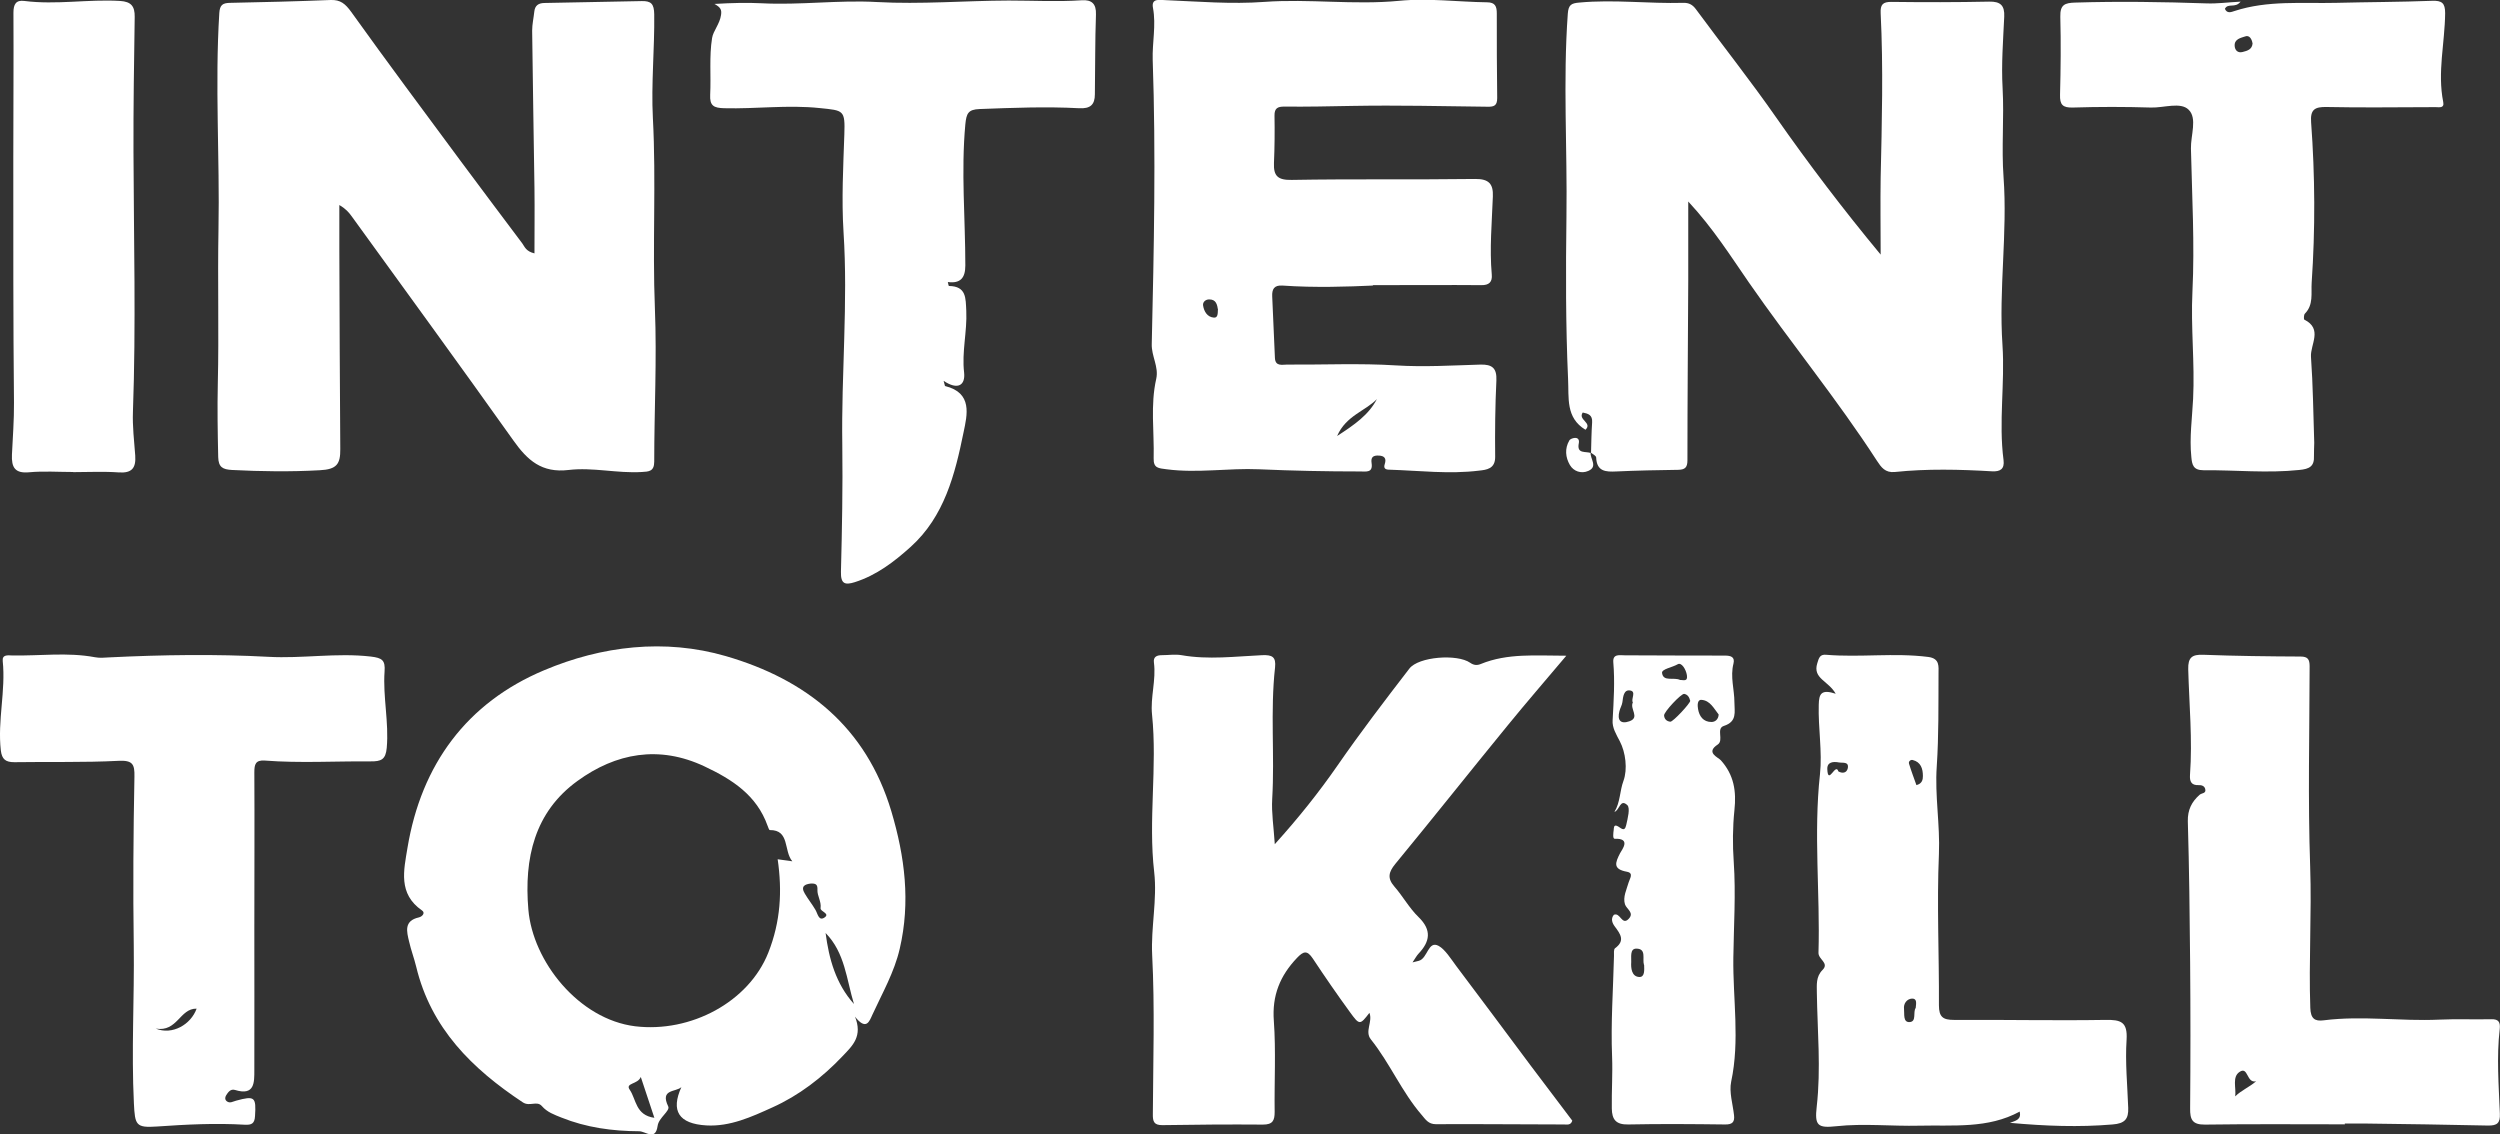 <?xml version="1.0" encoding="UTF-8"?>
<svg id="b"
    xmlns="http://www.w3.org/2000/svg"
    viewBox="0 0 184.11 83.54">
    <rect x="0" y="0" width="184.11" height="83.54" fill="#333333" stroke="none"/>
    <g id="c">
        <path
            d="M39.36,18.65c0-1.64.02-3.22,0-4.79-.05-3.87-.13-7.73-.17-11.6,0-.47.11-.95.16-1.42.05-.43.3-.61.73-.62,2.4-.04,4.79-.09,7.19-.14.67-.01.9.19.91.98.03,2.55-.23,5.12-.1,7.62.25,4.69-.04,9.37.15,14.06.15,3.74-.05,7.5-.05,11.26,0,.73-.41.73-.92.76-1.8.11-3.61-.36-5.38-.15-1.99.24-3.04-.72-4.07-2.17-3.93-5.53-7.93-11.01-11.91-16.51-.21-.29-.44-.56-.91-.83,0,1.08,0,2.16,0,3.24.02,4.91.03,9.82.07,14.73.01,1.1-.25,1.5-1.52,1.56-2.16.12-4.3.09-6.46-.02-.68-.04-.99-.2-1.01-.95-.04-1.8-.07-3.59-.03-5.39.09-3.79-.02-7.58.05-11.38.1-5.31-.27-10.62.06-15.93.04-.59.24-.74.79-.75,2.47-.05,4.93-.11,7.4-.21.73-.03,1.09.28,1.52.87,2.65,3.7,5.37,7.35,8.08,11.01,1.5,2.02,3.01,4.03,4.52,6.04.18.25.27.59.9.74Z"
            style="fill:#fff; stroke-width:0px;" />
        <path
            d="M117.17,33.36c.02-.75.03-1.5.08-2.25.04-.56-.3-.65-.69-.73-.38.54.74.75.2,1.27-1.47-.89-1.21-2.35-1.28-3.74-.18-3.98-.17-7.98-.12-11.96.07-4.98-.26-9.97.1-14.95.05-.64.25-.76.84-.81,2.56-.24,5.11.09,7.67.02.4-.01.67.13.91.45,1.96,2.66,4.02,5.26,5.91,7.97,2.41,3.45,4.96,6.8,7.71,10.12,0-1.89-.03-3.78,0-5.68.09-4.03.2-8.07,0-12.1-.03-.62.15-.84.8-.83,2.4.03,4.8.03,7.19-.02.84-.02,1.15.29,1.11,1.11-.08,1.75-.22,3.51-.12,5.26.12,2.19-.09,4.37.07,6.56.3,4.11-.36,8.23-.08,12.35.19,2.84-.29,5.67.08,8.49.08.65-.24.85-.84.82-2.39-.14-4.78-.2-7.17.05-.71.07-1-.35-1.31-.82-2.93-4.53-6.36-8.7-9.43-13.13-1.35-1.95-2.63-3.99-4.47-5.97,0,2.09,0,3.94,0,5.78-.02,4.43-.06,8.85-.06,13.28,0,.53-.18.69-.69.7-1.52.02-3.03.05-4.55.12-.78.04-1.44,0-1.48-1.02,0-.14-.27-.26-.42-.39,0,0,.04.04.04.04Z"
            style="fill:#fff; stroke-width:0px;" />
        <path
            d="M62.95,74.83c.61,1.49-.17,2.18-.9,2.95-1.5,1.58-3.22,2.9-5.18,3.78-1.52.69-3.11,1.42-4.85,1.32-2.05-.12-2.63-1.08-1.84-2.82-.42.38-1.59.13-.97,1.42.16.33-.7.83-.78,1.43-.16,1.14-.88.4-1.36.4-1.97-.01-3.89-.27-5.73-1.01-.52-.21-1.04-.39-1.43-.84-.37-.43-.9.06-1.41-.28-3.73-2.47-6.76-5.45-7.85-9.99-.15-.62-.38-1.22-.52-1.84-.18-.75-.4-1.54.72-1.79.25-.06.49-.33.23-.51-1.78-1.23-1.34-2.97-1.07-4.62,1.02-6.13,4.37-10.68,10.06-13.07,4.24-1.79,8.88-2.35,13.39-1.04,5.91,1.72,10.32,5.21,12.18,11.42,1,3.36,1.42,6.69.62,10.13-.4,1.73-1.28,3.26-2.01,4.85-.22.48-.45,1.23-1.31.12ZM58.35,63.43c-.65-.76-.17-2.32-1.66-2.3-.05,0-.12-.2-.16-.31-.8-2.26-2.61-3.42-4.65-4.38-3.35-1.58-6.53-.98-9.35,1.07-3.18,2.3-3.94,5.71-3.62,9.47.32,3.83,3.72,8.09,7.87,8.6,4.09.49,8.36-1.79,9.8-5.42.91-2.3,1.03-4.54.69-6.88.4.05.74.1,1.08.15ZM62.89,73.94c-.55-1.8-.66-3.78-2.09-5.23.25,1.91.75,3.73,2.09,5.23ZM47.19,79.31c-.21.56-1.18.43-.81.95.48.7.42,1.87,1.81,2.06-.32-.97-.62-1.87-1-3.01ZM59.69,65.07c-.4.05-.75.19-.42.74.24.41.54.78.78,1.19.17.28.24.86.67.57.44-.3-.33-.44-.29-.69.07-.49-.25-.9-.23-1.34.02-.41-.12-.49-.51-.47Z"
            style="fill:#fff; stroke-width:0px;" />
        <path
            d="M101.08,21.03c-1.77.08-4.21.17-6.64,0-.62-.04-.77.28-.75.79.06,1.51.13,3.03.2,4.54.03.64.53.49.89.49,2.68.02,5.36-.11,8.03.06,2.09.13,4.15,0,6.22-.06.85-.02,1.21.25,1.17,1.17-.09,1.87-.11,3.75-.09,5.62.01.9-.65.96-1.19,1.02-2.19.27-4.39,0-6.59-.07-.3,0-.46-.09-.35-.42.13-.4-.01-.6-.44-.62-.41-.02-.6.11-.53.56.11.73-.41.61-.85.61-2.48,0-4.95-.05-7.43-.16-2.27-.1-4.53.3-6.81,0-.6-.08-.98-.07-.96-.81.05-1.95-.25-3.91.19-5.85.2-.89-.36-1.67-.33-2.57.16-6.97.31-13.94.07-20.92-.04-1.28.26-2.54.02-3.83-.14-.73.5-.58.9-.57,2.43.1,4.86.31,7.3.13,3.31-.24,6.61.24,9.93-.08,2.13-.21,4.31.08,6.47.11.61,0,.72.31.72.82,0,2.08,0,4.16.03,6.23,0,.56-.23.65-.71.64-3.32-.04-6.63-.12-9.95-.06-1.68.03-3.35.07-5.02.05-.48,0-.73.11-.72.67.02,1.16.01,2.32-.04,3.48-.04.96.28,1.27,1.31,1.25,4.5-.08,9.01-.01,13.51-.07,1-.01,1.34.36,1.3,1.29-.07,1.92-.25,3.83-.08,5.75.05.55-.2.79-.77.78-2.43-.02-4.87,0-7.96,0ZM101.4,29.39c-.86.89-2.27,1.21-2.93,2.72,1.29-.84,2.32-1.55,2.93-2.72ZM89.7,22.83c-.06-.38-.13-.79-.66-.78-.26,0-.48.2-.44.45.07.44.31.85.79.89.3.03.29-.3.3-.56Z"
            style="fill:#fff; stroke-width:0px;" />
        <path
            d="M104,70.88c.33-.08.4-.1.48-.12.67-.17.68-1.53,1.47-1.1.47.26.9.95,1.3,1.49,1.83,2.43,3.64,4.86,5.45,7.29,1.03,1.37,2.07,2.74,3.09,4.09-.11.36-.4.28-.61.28-3.15,0-6.3-.04-9.44-.02-.55,0-.76-.35-1.04-.68-1.47-1.7-2.34-3.81-3.74-5.56-.48-.59.15-1.3-.11-1.96-.7.91-.73.92-1.44-.06-.94-1.29-1.85-2.61-2.73-3.94-.42-.63-.69-.54-1.16-.05-1.25,1.31-1.85,2.77-1.71,4.64.16,2.23.03,4.47.06,6.71,0,.63-.14.93-.86.93-2.47-.02-4.95,0-7.42.04-.61,0-.7-.27-.69-.81.02-3.91.15-7.81-.05-11.72-.1-2.03.38-4.07.15-6.1-.45-3.87.24-7.74-.16-11.61-.13-1.27.31-2.54.14-3.82-.06-.43.21-.55.59-.55.48,0,.97-.08,1.44,0,1.98.35,3.97.09,5.95,0,.74-.03,1.02.13.94.9-.36,3.22-.02,6.46-.21,9.69-.06,1.03.11,2.06.19,3.33,1.76-1.95,3.25-3.82,4.63-5.81,1.68-2.43,3.48-4.78,5.28-7.12.67-.88,3.52-1.1,4.48-.43.27.19.52.2.78.09,1.98-.81,4.05-.61,6.3-.61-1.51,1.79-2.93,3.43-4.3,5.11-2.78,3.4-5.51,6.84-8.3,10.23-.48.59-.6,1.04-.07,1.65.63.72,1.1,1.59,1.78,2.25,1,.97.85,1.81,0,2.71-.13.14-.22.31-.44.64Z"
            style="fill:#fff; stroke-width:0px;" />
        <path
            d="M69.49,28.04c.09.31.09.38.11.39,2.04.5,1.63,2.12,1.36,3.41-.63,3.09-1.41,6.19-3.89,8.43-1.21,1.09-2.51,2.09-4.11,2.6-.73.23-1.05.14-1.03-.76.08-3.11.14-6.22.1-9.34-.08-5.23.43-10.46.09-15.69-.15-2.4-.02-4.79.06-7.18.06-1.8-.04-1.76-1.8-1.94-2.36-.25-4.7.07-7.05.01-.77-.02-1.07-.18-1.03-.99.07-1.4-.08-2.82.14-4.18.08-.52.57-1.04.66-1.7.05-.35,0-.55-.49-.81,1.34-.08,2.43-.1,3.47-.05,2.84.15,5.65-.25,8.5-.09,3.22.18,6.47-.1,9.71-.11,1.79,0,3.58.1,5.37-.02.72-.05,1.08.24,1.05,1.05-.07,1.95-.05,3.91-.08,5.87,0,.77-.33,1.08-1.17,1.03-2.44-.13-4.88-.03-7.31.06-.86.03-.98.33-1.06,1.13-.32,3.47,0,6.93,0,10.39,0,.93-.37,1.34-1.29,1.22.04.16.06.29.08.29,1.3.02,1.23.9,1.28,1.84.07,1.52-.34,3.01-.16,4.54.1.94-.47,1.31-1.52.6Z"
            style="fill:#fff; stroke-width:0px;" />
        <path
            d="M18.73,68.02c0,3.59.01,7.19,0,10.78,0,.9.04,1.92-1.42,1.47-.33-.1-.51.16-.66.4-.09.15-.09.32.05.43.23.18.45.02.68-.04,1.39-.38,1.49-.27,1.4,1.14-.03.56-.27.65-.74.63-2.16-.13-4.31-.02-6.47.13-1.57.11-1.63-.1-1.71-1.71-.19-3.87.04-7.74-.01-11.61-.06-4.15-.03-8.3.05-12.45.02-.91-.13-1.21-1.17-1.16-2.55.13-5.11.06-7.67.1-.64,0-.92-.2-1-.87-.25-2.2.37-4.38.14-6.58-.05-.49.38-.42.69-.41,2.03.04,4.07-.25,6.1.13.35.07.72.03,1.08.01,3.9-.19,7.8-.25,11.7-.04,2.51.14,5.01-.31,7.53-.02.85.1,1.08.27,1.02,1.1-.13,1.87.33,3.74.16,5.63-.08.86-.41,1-1.2.99-2.59-.02-5.19.14-7.78-.06-.69-.05-.77.29-.77.86.02,3.72,0,7.43,0,11.15,0,0-.01,0-.02,0ZM11.47,75.75c1.22.5,2.59-.3,3.01-1.47-1.25-.02-1.41,1.74-3.01,1.47Z"
            style="fill:#fff; stroke-width:0px;" />
        <path
            d="M165.02.1c-.4.55-.94.09-1.17.55.16.37.47.24.71.16,2.45-.8,4.98-.54,7.49-.6,2.35-.06,4.7-.06,7.05-.15.74-.03.97.17.97.91-.02,2.18-.58,4.35-.14,6.55.09.47-.3.37-.56.37-2.67,0-5.35.05-8.02-.01-.89-.02-1.22.19-1.15,1.13.29,3.94.31,7.88.04,11.82-.05.77.15,1.61-.5,2.27-.08.08-.09.41-.04.44,1.38.69.43,1.83.49,2.74.15,2.1.17,4.22.24,6.33,0,.32-.03.64-.02.96.04.78-.34.97-1.08,1.04-2.36.25-4.71,0-7.06.02-.76,0-.84-.42-.89-.97-.15-1.43.06-2.87.13-4.29.13-2.64-.18-5.25-.05-7.89.17-3.5-.03-7.02-.11-10.54-.02-.98.48-2.23-.17-2.86-.59-.59-1.83-.13-2.78-.16-1.91-.06-3.83-.06-5.75,0-.75.02-.96-.21-.94-.94.05-1.92.07-3.84.02-5.75-.02-.88.32-1.02,1.11-1.04,3.22-.1,6.44-.05,9.66.06.78.03,1.57-.08,2.52-.13ZM165.88,3.17c-.05-.3-.23-.6-.53-.49-.32.11-.82.19-.78.71.02.3.22.53.58.44.35-.09.71-.18.74-.65Z"
            style="fill:#fff; stroke-width:0px;" />
        <path
            d="M172.7,82.8c-3.44,0-6.88-.03-10.31.02-.94.01-1.11-.37-1.1-1.19.03-3.59.03-7.18,0-10.77-.03-3.46-.07-6.92-.17-10.38-.02-.84.29-1.44.87-1.95.16-.14.5-.08.41-.43-.06-.23-.28-.29-.48-.28-.55.02-.67-.27-.64-.75.19-2.6-.06-5.19-.13-7.79-.02-.86.28-1.09,1.1-1.06,2.39.09,4.78.12,7.17.13.55,0,.67.22.67.72-.01,4.91-.13,9.83.04,14.74.12,3.48-.11,6.94.01,10.42.03.78.32,1,.99.91,2.83-.36,5.66.08,8.5-.05,1.28-.06,2.56,0,3.83-.03.56-.02.68.23.63.72-.24,2.08-.07,4.16.01,6.23.03.69-.19.89-.87.88-3.03-.07-6.07-.11-9.11-.15-.48,0-.96,0-1.44,0v.08ZM164.61,80.74c.47-.46,1.03-.67,1.54-1.11-.72.17-.57-1.13-1.22-.69-.56.37-.24,1.17-.32,1.8Z"
            style="fill:#fff; stroke-width:0px;" />
        <path
            d="M135.2,51.11c-.54-.98-1.72-1.13-1.37-2.26.12-.41.2-.67.65-.63,2.5.21,5.02-.16,7.52.16.87.11.76.71.76,1.23-.01,2.28.02,4.56-.13,6.83-.15,2.16.25,4.28.16,6.45-.16,3.71.02,7.43,0,11.14,0,.87.3,1.08,1.11,1.08,3.72-.02,7.43.06,11.15,0,1.14-.02,1.64.14,1.56,1.46-.11,1.66.06,3.34.12,5.02.03.81-.24,1.15-1.15,1.22-2.48.21-4.94.12-7.56-.12.43-.16.85-.23.72-.83-2.34,1.28-4.91.98-7.4,1.04-2.03.05-4.07-.18-6.11.04-1.37.15-1.6-.05-1.44-1.44.32-2.8.05-5.59.01-8.38,0-.59-.08-1.19.42-1.69.51-.51-.31-.77-.3-1.26.13-4.38-.37-8.76.11-13.15.18-1.68-.14-3.41-.09-5.12.02-.8.17-1.17,1.28-.8ZM141.08,74.23c.03-.32.12-.7-.27-.69-.38.02-.64.37-.59.76.04.36-.09,1,.41.97.54-.03.23-.74.45-1.04ZM141.13,57.82c.43-.11.48-.41.48-.67,0-.54-.15-1.03-.75-1.18-.16-.04-.33.11-.27.28.16.53.36,1.05.54,1.56ZM135.37,56.8c.3.18.63.14.71-.23.09-.5-.37-.37-.65-.42-.42-.08-.88-.04-.86.49.05,1.24.61-.5.81.16Z"
            style="fill:#fff; stroke-width:0px;" />
        <path
            d="M5.39,34.76c-1.08,0-2.17-.08-3.24.02-1.06.1-1.31-.37-1.27-1.3.06-1.27.16-2.54.15-3.83-.06-5.99-.05-11.98-.05-17.97,0-3.58.03-7.17.01-10.75,0-.62.19-.94.8-.86,2.35.3,4.7-.14,7.05,0,.83.05,1.09.4,1.08,1.17-.05,3.31-.1,6.62-.09,9.93.02,6.39.19,12.77-.04,19.16-.04,1.07.09,2.15.17,3.23.06.9-.24,1.3-1.22,1.23-1.11-.08-2.23-.02-3.35-.02,0,0,0,0,0,0Z"
            style="fill:#fff; stroke-width:0px;" />
        <path
            d="M118.89,59.8c.44-.72.39-1.55.67-2.3.31-.85.16-2.09-.27-2.91-.27-.52-.57-1-.53-1.55.08-1.43.17-2.85.05-4.27-.05-.64.47-.51.85-.51,2.46,0,4.92.03,7.37.02.44,0,.75.1.63.59-.25.97.07,1.91.07,2.86,0,.69.22,1.41-.78,1.73-.59.19.02,1.06-.45,1.37-.92.6.04.94.23,1.16.97,1.08,1.15,2.28,1,3.67-.13,1.26-.14,2.55-.05,3.82.16,2.35,0,4.71-.03,7.05-.04,3.04.49,6.09-.16,9.13-.16.77.12,1.64.21,2.46.06.51-.12.7-.66.69-2.38-.03-4.75-.05-7.13,0-.91.02-1.2-.37-1.21-1.18-.02-1.27.07-2.54.02-3.82-.1-2.47.08-4.94.14-7.41,0-.2-.03-.49.08-.57.77-.56.38-1.06-.02-1.6-.18-.24-.32-.56-.07-.86.47-.21.59.81,1.08.31.46-.46-.14-.72-.26-1.08-.17-.53.12-1.09.27-1.62.08-.28.39-.68-.12-.78-1.05-.19-.88-.65-.51-1.37.13-.25.84-1.11-.4-1.06-.16,0-.1-.43-.07-.66.01-.13,0-.39.24-.29.26.1.55.53.68-.06.11-.49.31-1.25.08-1.47-.53-.49-.56.36-.94.5ZM124.47,51.6c-.06-.24-.17-.45-.44-.5-.22-.03-1.5,1.33-1.48,1.59.02.27.19.43.46.46.19.02,1.47-1.35,1.47-1.55ZM120.25,51.73c-.16-.26.28-.8-.2-.88-.47-.08-.52.46-.57.86-.03.23-.17.44-.22.67-.17.64.07.97.73.74.81-.28.01-.91.26-1.39ZM126.57,52.62c-.35-.44-.63-1.04-1.27-1.08-.32-.02-.29.44-.25.67.09.54.39.96.99.96.27,0,.51-.19.53-.55ZM121.07,71.06c-.14-.44.21-1.2-.57-1.2-.49,0-.35.66-.37.99-.03.42.02,1.08.6,1.1.41.01.36-.53.35-.89ZM123.73,50.08c.22-.02.58.16.5-.36-.07-.43-.4-.97-.68-.8-.39.23-1.19.35-1.15.64.09.68.87.28,1.34.52Z"
            style="fill:#fff; stroke-width:0px;" />
        <path
            d="M117.14,33.33c-.05.45.56,1.03-.17,1.35-.52.23-1.09.03-1.36-.44-.32-.55-.39-1.2-.04-1.8.06-.11.26-.18.4-.19.25-.02.35.15.3.39-.17.83.53.57.9.73,0,0-.04-.04-.04-.04Z"
            style="fill:#fff; stroke-width:0px;" />
    </g>
</svg>